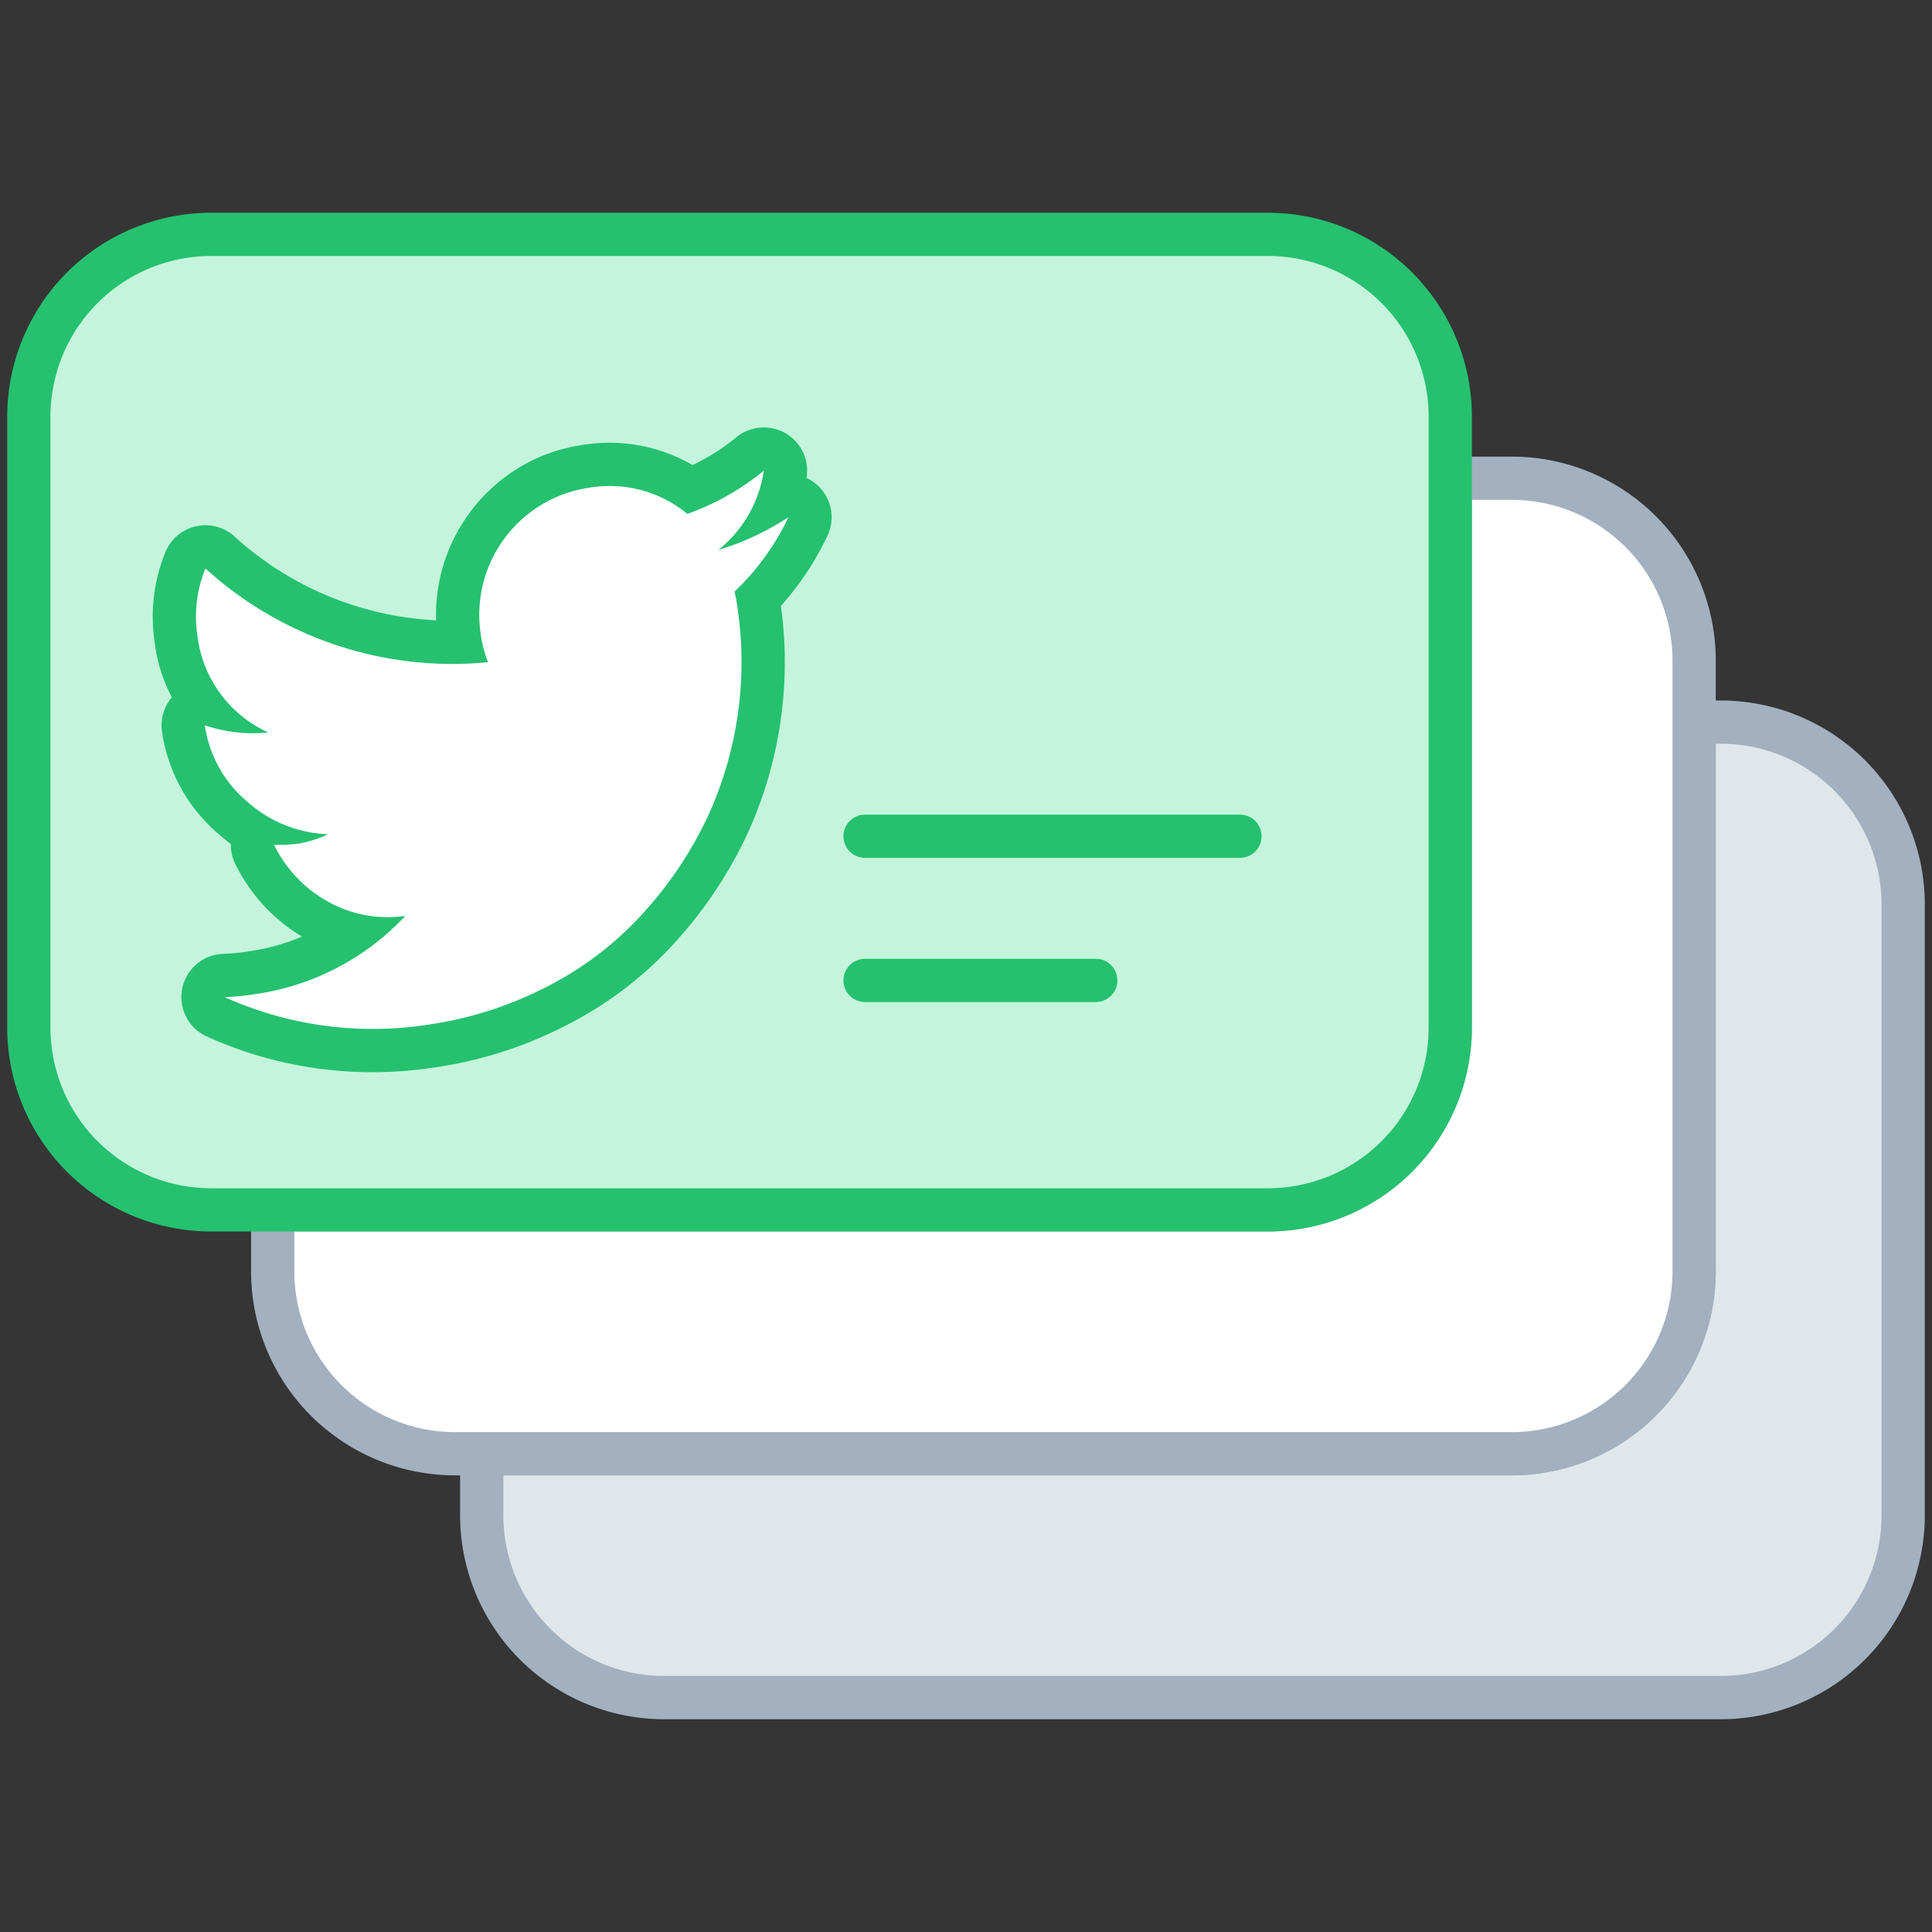 <svg xmlns="http://www.w3.org/2000/svg" width="67" height="67" viewBox="0 0 67 67"><rect x="0" y="0" width="67" height="67" fill="#333333" stroke="none"/><g fill="none" fill-rule="evenodd"><path fill="#FFF" d="M0 67h67V0H0z" opacity=".01"/><path fill="#DFE7EB" d="M59.676 25.043h-.925V44.09a6.324 6.324 0 0 1-6.324 6.324H16.706v2.133a6.324 6.324 0 0 0 6.324 6.324h36.646A6.324 6.324 0 0 0 66 52.548V31.367a6.324 6.324 0 0 0-6.324-6.324"/><path stroke="#A3B0BF" stroke-linecap="round" stroke-linejoin="round" stroke-width="1.5" d="M59.676 25.043h-.925V44.09a6.324 6.324 0 0 1-6.324 6.324H16.706v2.133a6.324 6.324 0 0 0 6.324 6.324h36.646A6.324 6.324 0 0 0 66 52.548V31.367a6.324 6.324 0 0 0-6.324-6.324z"/><path fill="#FFF" d="M52.427 16.585h-2.133v19.049a6.325 6.325 0 0 1-6.324 6.323H9.457v2.133a6.324 6.324 0 0 0 6.324 6.324h36.646a6.324 6.324 0 0 0 6.324-6.324V22.91a6.324 6.324 0 0 0-6.324-6.325"/><path stroke="#A3B0BF" stroke-width="1.5" d="M52.427 16.585h-2.133v19.049a6.325 6.325 0 0 1-6.324 6.323H9.457v2.133a6.324 6.324 0 0 0 6.324 6.324h36.646a6.324 6.324 0 0 0 6.324-6.324V22.91a6.324 6.324 0 0 0-6.324-6.325z"/><path fill="#C4F5DC" d="M43.97 41.957H7.324A6.324 6.324 0 0 1 1 35.633v-21.18a6.324 6.324 0 0 1 6.324-6.325H43.97a6.324 6.324 0 0 1 6.324 6.324v21.181a6.324 6.324 0 0 1-6.324 6.324"/><path stroke="#25C16F" stroke-linecap="round" stroke-linejoin="round" stroke-width="1.5" d="M43.97 41.957H7.324A6.324 6.324 0 0 1 1 35.633v-21.18a6.324 6.324 0 0 1 6.324-6.325H43.97a6.324 6.324 0 0 1 6.324 6.324v21.181a6.324 6.324 0 0 1-6.324 6.324z"/><path fill="#FFF" d="M12.926 36.433c-1.89 0-3.722-.394-5.446-1.171a.75.75 0 0 1 .282-1.433 7.82 7.82 0 0 0 .978-.095 8.123 8.123 0 0 0 3.439-1.34 4.991 4.991 0 0 1-1.171-.473 5.262 5.262 0 0 1-2.177-2.294.75.75 0 0 1 .018-.695 5.123 5.123 0 0 1-.777-.576A4.965 4.965 0 0 1 6.36 25.26a.745.745 0 0 1 .262-.682.758.758 0 0 1 .358-.165 4.976 4.976 0 0 1-.883-2.31 5.124 5.124 0 0 1 .332-2.672.746.746 0 0 1 .694-.466c.185 0 .365.069.505.196a11.958 11.958 0 0 0 8.327 3.113 7.179 7.179 0 0 1-.03-.196c-.423-2.824 1.54-5.478 4.378-5.904a5.005 5.005 0 0 1 3.652.799 8.11 8.11 0 0 0 2.056-1.228.749.749 0 0 1 .845-.073.752.752 0 0 1 .373.762 5.055 5.055 0 0 1-.19.815.751.751 0 0 1 .979 1.008 9.341 9.341 0 0 1-1.732 2.508 13.535 13.535 0 0 1-1.07 7.882 14.17 14.17 0 0 1-2.304 3.464 12.196 12.196 0 0 1-3.43 2.68 13.682 13.682 0 0 1-4.536 1.487c-.661.102-1.343.155-2.021.155"/><path fill="#25C16F" d="M26.488 14.824h-.027a1.494 1.494 0 0 0-.932.346 7.351 7.351 0 0 1-1.512.957 5.756 5.756 0 0 0-3.857-.69c-2.984.448-5.134 3.099-5.037 6.075a11.208 11.208 0 0 1-6.99-2.907 1.497 1.497 0 0 0-1.339-.353 1.5 1.5 0 0 0-1.058.895 5.91 5.91 0 0 0-.378 3.089c.078.683.285 1.342.601 1.947a1.5 1.5 0 0 0-.341 1.184 5.739 5.739 0 0 0 1.988 3.578c.127.114.261.223.399.326a1.49 1.49 0 0 0 .152.686 6.013 6.013 0 0 0 2.316 2.522 7.307 7.307 0 0 1-1.826.51 7.31 7.31 0 0 1-.91.09 1.5 1.5 0 0 0-.565 2.866 13.91 13.91 0 0 0 5.754 1.238c.716 0 1.437-.056 2.144-.165a14.44 14.44 0 0 0 4.77-1.567 12.944 12.944 0 0 0 3.636-2.845 14.898 14.898 0 0 0 2.418-3.635 14.311 14.311 0 0 0 1.188-7.96 10.098 10.098 0 0 0 1.614-2.433 1.499 1.499 0 0 0-.727-2.003 1.498 1.498 0 0 0-1.476-1.751h-.005zm0 1.5a4.336 4.336 0 0 1-1.578 2.75 9.43 9.43 0 0 0 2.431-1.137 8.681 8.681 0 0 1-1.869 2.58c.045.187.08.377.105.567a12.822 12.822 0 0 1-1.041 7.248 13.37 13.37 0 0 1-2.18 3.275 11.483 11.483 0 0 1-3.223 2.522 12.98 12.98 0 0 1-4.293 1.406 12.506 12.506 0 0 1-7.052-.957 8.725 8.725 0 0 0 1.071-.104 8.812 8.812 0 0 0 5.197-2.711 4.242 4.242 0 0 1-2.682-.496 4.533 4.533 0 0 1-1.87-1.97c.047.002.094.002.141.002.23 0 .459-.013.688-.04a4.135 4.135 0 0 0 1.047-.327 4.457 4.457 0 0 1-2.809-1.135 4.244 4.244 0 0 1-1.468-2.644 5.23 5.23 0 0 0 2.202.249 4.239 4.239 0 0 1-2.462-3.383 4.404 4.404 0 0 1 .281-2.304 12.732 12.732 0 0 0 9.802 3.25 4.095 4.095 0 0 1-.256-.984 4.455 4.455 0 0 1 3.745-5.065 4.237 4.237 0 0 1 3.422.906 8.88 8.88 0 0 0 2.651-1.498zm0 0h.005-.005z"/><path fill="#C4F5DC" d="M30 29h13"/><path stroke="#25C16F" stroke-linecap="round" stroke-linejoin="round" stroke-width="1.5" d="M30 29h13"/><path fill="#C4F5DC" d="M30 34h8"/><path stroke="#25C16F" stroke-linecap="round" stroke-linejoin="round" stroke-width="1.5" d="M30 34h8"/></g></svg>